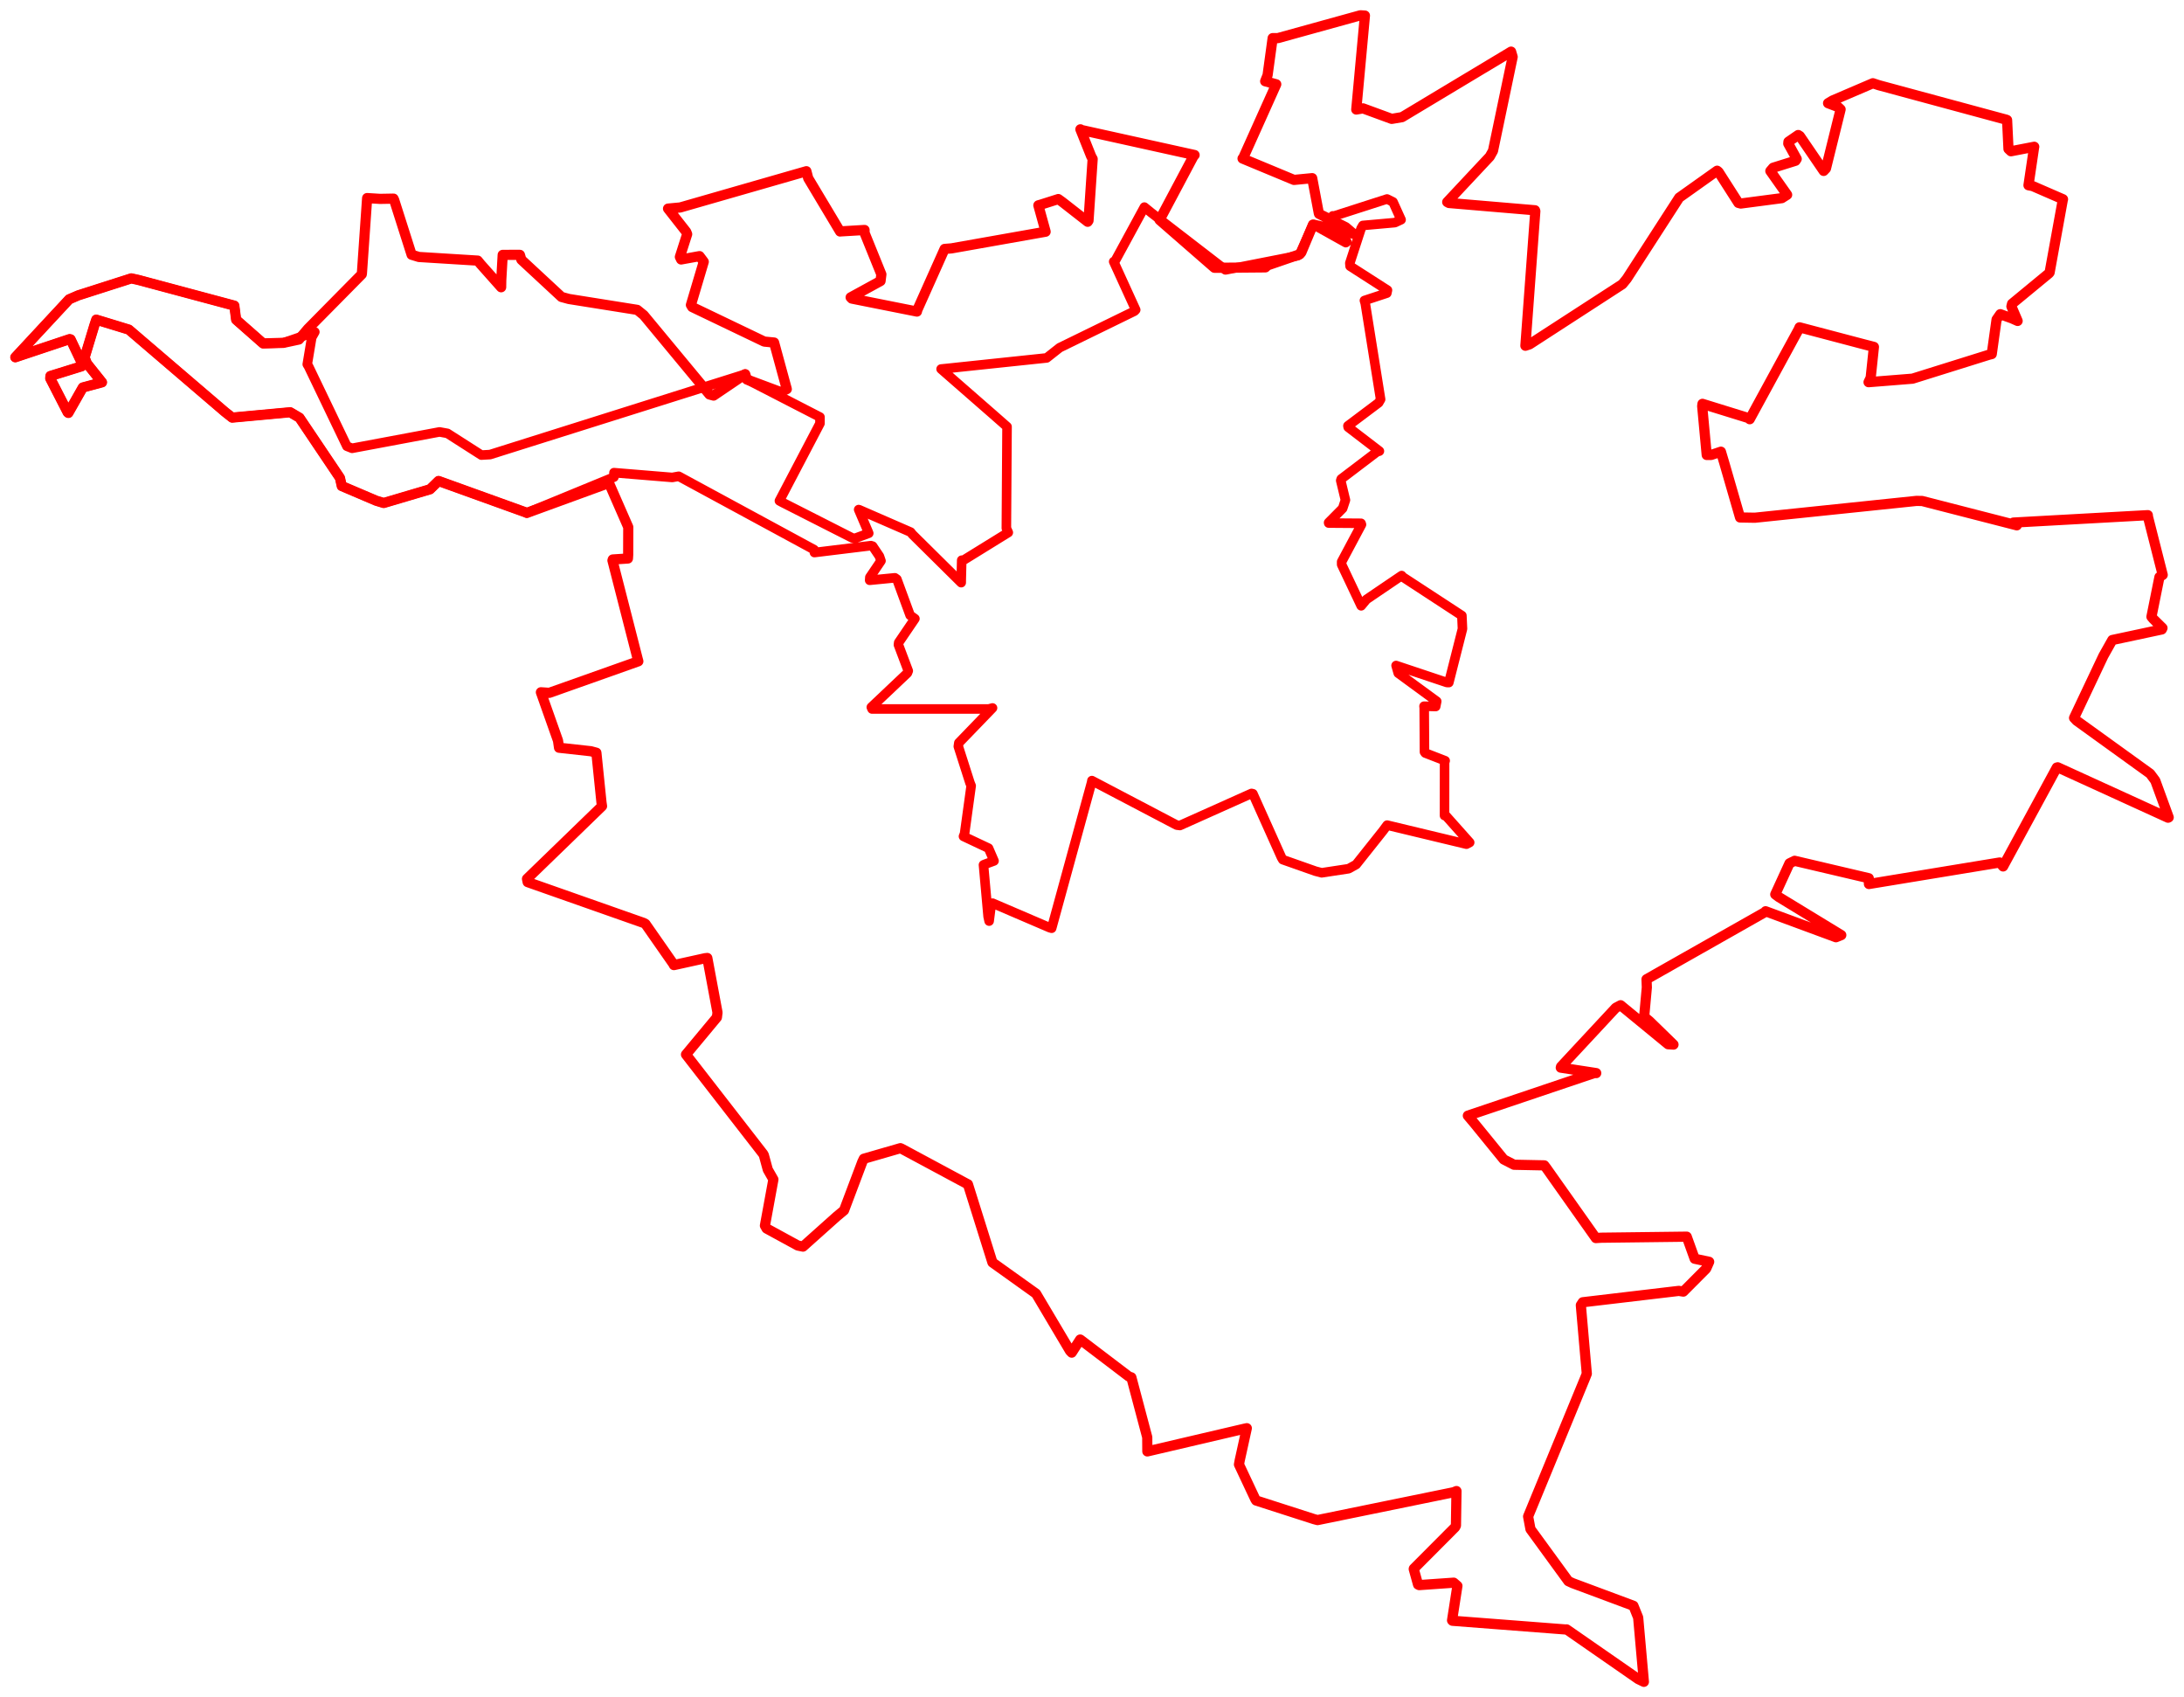 <svg width="713.916" height="554.609" xmlns="http://www.w3.org/2000/svg"><polygon points="5,116.756 22.759,110.822 23.07,110.89 26.985,119.121 26.698,119.7 16.483,122.873 16.411,123.644 22.124,134.769 22.348,134.943 27.075,126.625 33.34,124.941 28.422,118.784 27.663,116.821 30.817,106.407 31.467,104.458 38.541,106.616 42.116,107.714 73.557,134.628 75.899,136.473 94.862,134.721 97.897,136.513 111.128,156.186 111.72,158.835 122.964,163.625 125.429,164.375 140.566,159.899 143.358,157.18 171.755,167.412 172.213,167.621 198.449,158.054 199.175,158.096 200.961,162.19 205.374,172.266 205.344,181.257 205.261,182.511 200.307,182.835 200.203,183.149 208.458,215.36 208.663,216.103 179.57,226.417 176.814,226.234 182.405,242.035 182.741,244.352 193.137,245.497 194.949,245.984 196.614,262.234 196.792,263.45 172.269,287.21 172.488,288.268 210.349,301.591 210.984,301.932 220.131,315.043 220.291,315.386 230.481,313.14 231.211,313.065 234.54,330.882 234.345,332.47 224.29,344.563 224.243,344.607 249.455,377.08 249.696,377.516 250.981,382.236 252.811,385.44 250.045,400.522 250.582,401.465 260.788,407.033 262.485,407.381 273.488,397.55 275.903,395.539 281.878,379.695 282.373,378.671 294.319,375.219 294.657,375.356 316.331,386.999 316.401,387.016 324.395,412.499 324.425,412.571 338.595,422.7 338.669,422.755 349.783,441.471 350.334,442.034 353.093,437.756 353.132,437.764 369.021,449.845 369.821,450.112 375.016,469.682 375.049,474.314 406.764,466.9 407.564,466.729 405.236,477.288 405.003,478.581 410.328,489.909 410.611,490.356 429.542,496.448 430.693,496.752 475.194,487.647 476.099,487.267 475.927,498.532 475.664,499.072 462.159,512.625 462.134,512.751 463.538,517.818 463.909,518 475.204,517.211 476.405,518.26 474.656,529.52 474.784,529.657 511.958,532.519 512.104,532.476 535.487,548.698 537.36,549.609 535.493,528.616 533.941,524.765 514.105,517.375 512.675,516.715 500.288,499.715 499.515,495.566 518.218,450.163 518.703,448.923 516.754,426.525 517.383,425.569 548.781,421.855 550.255,422.087 557.712,414.596 558.701,412.351 553.957,411.347 551.363,404.137 523.465,404.478 521.655,404.59 505.423,381.635 504.811,380.835 494.912,380.631 491.543,378.894 481.84,366.984 479.821,364.594 521.191,350.642 521.785,350.683 510.193,348.9 510.285,348.571 528.194,329.323 529.755,328.507 545.278,341.25 547.039,341.362 539.169,333.695 537.448,332.282 538.326,322.688 538.223,320.016 577.031,298.033 577.152,297.791 600.144,306.284 601.886,305.585 581.452,293.14 580.304,292.281 584.96,282.133 586.637,281.306 610.87,286.998 610.926,288.889 653.669,281.857 654.781,283.145 672.335,250.827 672.643,250.756 708.701,267.22 708.916,267.118 704.535,255.113 702.85,252.841 678.825,235.515 677.979,234.607 687.561,214.346 690.484,209.151 706.655,205.698 706.885,205.239 703.83,202.226 703.276,201.552 705.89,188.565 706.958,187.87 702.123,168.813 702.092,168.351 658.145,170.776 659.271,171.675 628.296,163.716 626.423,163.695 573.645,169.189 568.792,169.104 563.661,151.358 562.54,147.61 559.333,148.682 557.9,148.682 556.42,132.725 556.514,131.972 571.917,136.738 571.959,136.995 587.985,107.575 588.234,106.971 609.062,112.463 612.556,113.363 611.496,123.444 610.801,124.892 618.592,124.275 625.187,123.746 650.192,115.922 651.071,115.708 652.651,104.421 653.868,102.676 657.688,104.059 659.531,104.882 657.499,100.135 657.714,99.269 669.732,89.359 669.983,89.063 674.308,65.267 674.368,65.119 664.421,60.8 663.08,60.546 664.928,48.049 664.962,47.962 657.35,49.43 656.542,48.673 656.088,39.231 655.967,39.151 614.11,27.832 612.212,27.202 599.02,32.855 597.568,33.729 600.868,34.978 601.666,35.737 596.875,55.06 596.128,55.849 588.347,44.462 587.813,44.122 584.617,46.318 584.554,46.928 587.314,51.933 586.922,52.533 579.614,54.817 578.701,55.884 584.185,63.652 582.449,64.752 569.04,66.514 568.259,66.309 561.76,56.154 561.298,55.79 548.979,64.543 548.917,64.572 531.791,91.083 530.334,92.874 499.99,112.532 498.629,112.983 501.874,69.013 501.77,68.715 473.628,66.334 473.073,66.031 486.985,51.175 488.039,49.296 494.464,18.591 493.955,16.874 458.322,38.277 454.924,38.849 445.552,35.415 443.343,35.793 446.173,5.093 444.691,5 417.727,12.454 416.009,12.462 414.354,24.57 413.566,26.552 417.039,27.507 417.184,27.544 406.37,51.633 406.171,51.805 422.99,58.796 428.936,58.221 431.087,69.608 431.167,69.879 439.89,74.253 442.422,76.407 429.349,73.401 429.196,73.408 425.382,82.515 424.861,83.098 414.338,86.716 413.639,87.376 397.25,87.516 396.966,87.497 379.399,72.196 379.056,71.888 390.246,50.836 390.494,50.664 353.528,42.485 353.165,42.26 356.687,51.068 357.174,51.952 355.816,72.096 355.549,72.476 347.311,66.043 345.943,65.052 340.255,66.862 339.423,67.097 341.756,75.543 341.795,75.719 311.037,81.167 308.775,81.351 299.808,101.403 299.731,101.813 278.436,97.57 278.059,97.185 287.835,91.833 288.104,89.661 282.618,76.125 282.61,75.155 274.87,75.615 274.61,75.649 264.19,58.242 263.595,55.953 222.369,67.798 218.371,68.172 224.306,75.734 224.623,76.518 222.244,83.956 222.645,84.792 228.666,83.702 230.046,85.543 225.851,99.657 226.257,100.331 249.822,111.625 253.04,111.939 257.19,127.157 255.203,128.133 244.151,124.009 243.592,122.281 233.263,129.27 231.911,128.906 210.416,102.977 208.292,101.261 185.969,97.704 183.546,97.044 170.422,84.872 169.946,83.289 169.692,83.277 164.323,83.296 163.85,91.586 163.812,93.872 157.098,86.318 156.156,85.167 136.94,83.978 134.554,83.247 128.865,65.402 128.637,64.912 124.237,64.991 120.012,64.73 118.299,89.363 118.256,89.637 100.652,107.464 97.702,110.953 92.615,112.044 86.007,112.231 77.196,104.483 76.593,99.881 45.179,91.469 42.911,90.972 25.63,96.505 22.612,97.805 5,116.756" stroke="red" stroke-width="3.329" fill="none" stroke-linejoin="round" vector-effect="non-scaling-stroke"></polygon><polygon points="5,116.756 22.759,110.822 23.07,110.89 26.985,119.121 26.698,119.7 16.483,122.873 16.411,123.644 22.124,134.769 22.348,134.943 27.075,126.625 33.34,124.941 28.422,118.784 27.663,116.821 30.817,106.407 31.467,104.458 38.541,106.616 42.116,107.714 73.557,134.628 75.899,136.473 94.862,134.721 97.897,136.513 111.128,156.186 111.72,158.835 122.964,163.625 125.429,164.375 140.566,159.899 143.358,157.18 171.755,167.412 172.213,167.621 200.676,155.923 200.702,154.462 219.735,156.026 221.864,155.644 266.125,179.627 266.221,180.568 284.693,178.31 285.247,178.478 287.465,181.772 287.979,183.287 284.345,188.652 284.282,189.63 292.526,188.824 293.175,189.286 297.508,201.074 299.067,202.183 293.781,209.966 293.684,210.714 296.895,219.234 296.605,219.958 284.82,231.111 285.064,231.694 323.199,231.694 324.439,231.359 313.432,242.757 313.26,243.924 317.07,255.841 317.457,256.792 315.294,272.476 314.95,273.322 323.137,277.183 324.932,281.34 321.839,282.478 321.485,282.635 323,299.519 323.331,301.007 324.072,295.208 324.441,295.145 343.123,303.157 343.768,303.338 356.87,255.54 356.927,255.097 384.646,269.639 385.708,269.767 409.101,259.291 409.554,259.39 418.881,280.177 419.324,280.93 429.978,284.685 432.036,285.225 440.855,283.888 443.312,282.516 452.114,271.451 453.442,269.647 479.362,275.871 480.416,275.319 472.629,266.576 472.191,266.515 472.213,249.202 472.399,248.604 465.894,246.081 465.643,245.739 465.553,231.389 465.496,230.785 469.3,230.881 469.638,229.184 457.062,219.977 456.358,217.489 472.956,223.034 473.602,223.06 478.061,205.491 477.864,201.168 458.164,188.295 458.176,188.094 446.684,195.884 444.949,197.971 438.572,184.516 438.566,183.568 445.045,171.421 444.905,171.012 434.322,170.932 434.302,170.773 438.893,166.141 439.799,163.41 438.264,157.034 438.434,156.523 450.11,147.656 450.902,147.425 440.694,139.599 440.616,139.159 450.66,131.614 451.3,130.506 446.287,99.159 446.008,98.208 453.332,95.797 453.539,94.818 441.322,86.982 441.237,85.978 444.91,74.679 445.489,73.681 455.973,72.746 457.992,71.805 455.354,65.996 453.399,65.028 435.838,70.678 435.672,70.54 440.257,79.037 439.925,79.291 429.349,73.401 429.196,73.408 424.861,83.098 424.263,83.548 400.826,88.158 400.558,88.185 376.279,69.473 374.08,67.683 364.552,85.217 364.051,85.494 371.243,101.249 370.847,101.674 346.389,113.618 342.144,116.966 309.511,120.406 307.631,120.595 324.719,135.517 329.186,139.441 328.962,172.615 329.596,174.021 314.982,183.05 314.371,183.069 314.214,189.427 314.202,190.407 298.237,174.613 297.67,173.893 280.753,166.53 280.687,166.528 283.656,173.48 283.979,174.264 279.529,175.906 278.62,175.809 255.682,164.158 254.779,163.667 268.033,138.388 268.035,136.297 244.151,124.009 243.592,122.281 160.197,148.554 157.358,148.719 146.263,141.625 143.674,141.148 115.094,146.5 113.397,145.827 100.873,119.748 100.443,119.047 101.903,110.266 102.911,108.483 92.615,112.044 86.007,112.231 77.196,104.483 76.593,99.881 45.179,91.469 42.911,90.972 25.63,96.505 22.612,97.805 5,116.756" stroke="red" stroke-width="3.126" fill="none" stroke-linejoin="round" vector-effect="non-scaling-stroke"></polygon><polygon points="397.962,186.452 397.962,186.452" stroke="red" stroke-width="3.775" fill="none" stroke-linejoin="round" vector-effect="non-scaling-stroke"></polygon></svg>